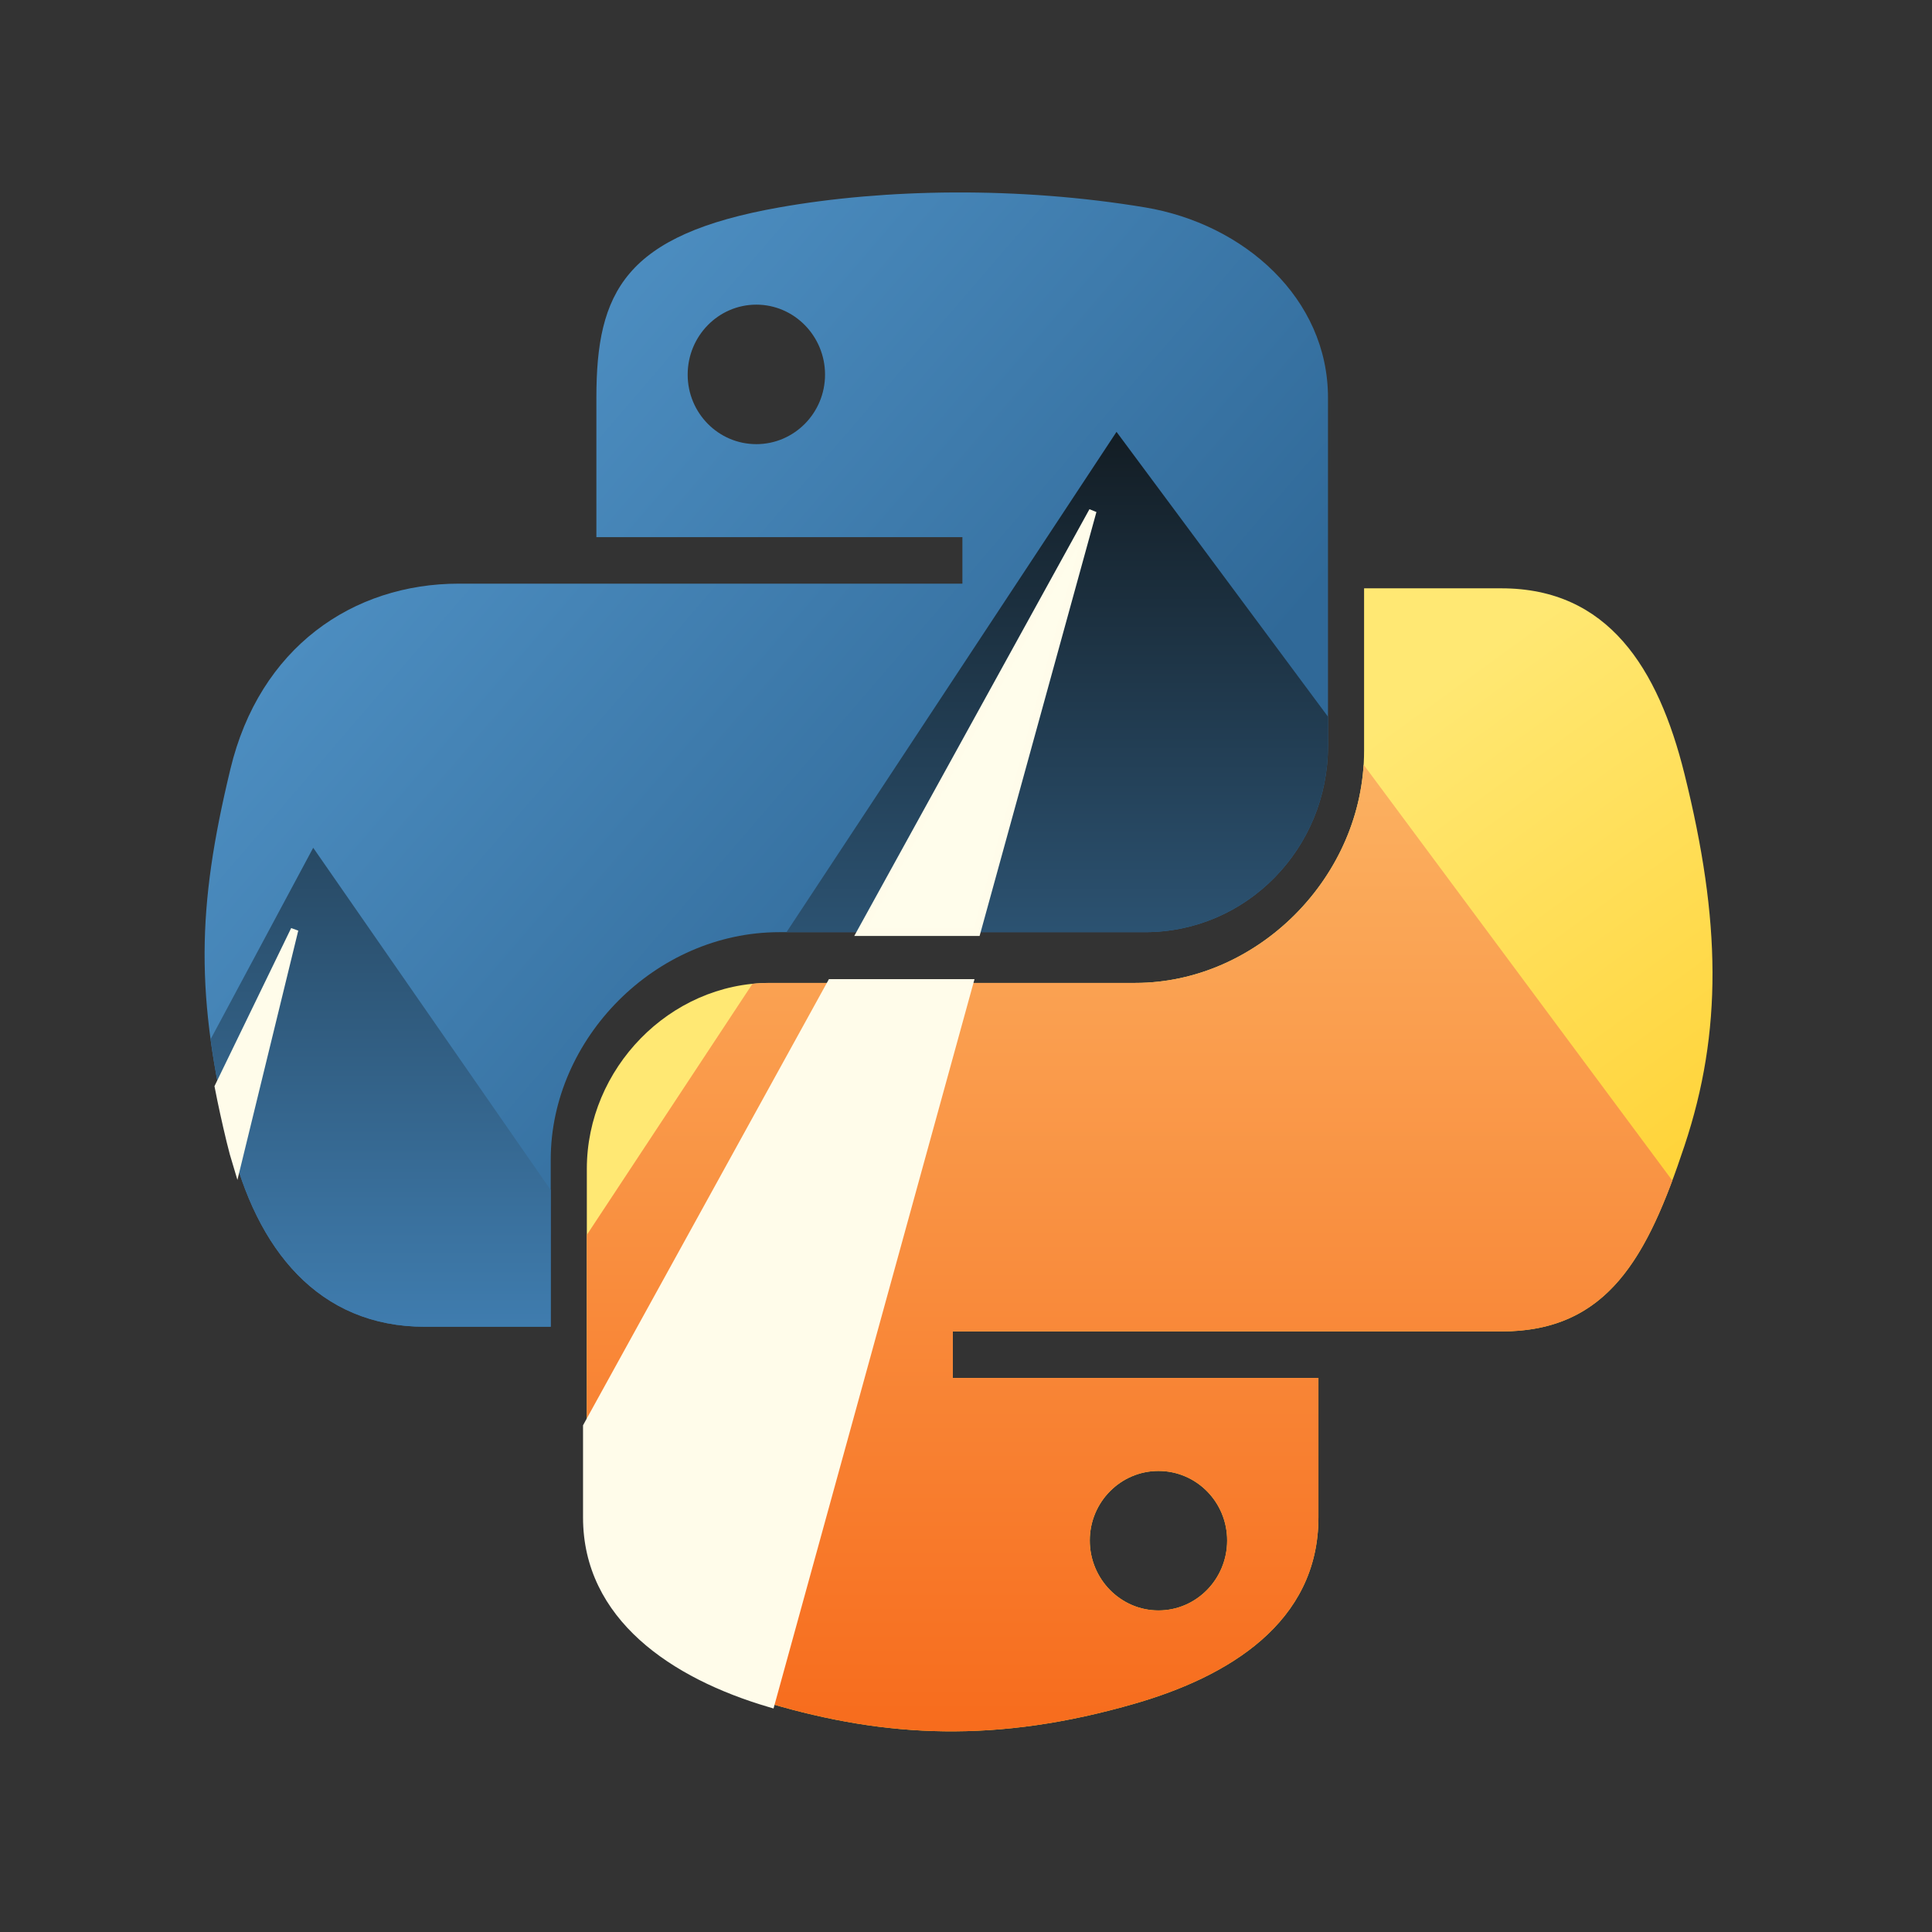 <?xml version="1.0" encoding="UTF-8" standalone="no"?>
<svg
   xmlns:sketch="http://www.bohemiancoding.com/sketch/ns"
   xmlns:dc="http://purl.org/dc/elements/1.1/"
   xmlns:cc="http://creativecommons.org/ns#"
   xmlns:rdf="http://www.w3.org/1999/02/22-rdf-syntax-ns#"
   xmlns:svg="http://www.w3.org/2000/svg"
   xmlns="http://www.w3.org/2000/svg"
   xmlns:sodipodi="http://sodipodi.sourceforge.net/DTD/sodipodi-0.dtd"
   xmlns:inkscape="http://www.inkscape.org/namespaces/inkscape"
   width="255px"
   height="255px"
   viewBox="0 0 255 255"
   version="1.1"
   id="svg4537"
   inkscape:version="0.91 r13725"
   sodipodi:docname="python-summit.svg">
  <rect x="0" y="0" width="255" height="255" fill="#333333" stroke="none"/>
  <sodipodi:namedview
     pagecolor="#ffffff"
     bordercolor="#666666"
     borderopacity="1"
     objecttolerance="10"
     gridtolerance="10"
     guidetolerance="10"
     inkscape:pageopacity="0"
     inkscape:pageshadow="2"
     inkscape:window-width="1920"
     inkscape:window-height="1065"
     id="namedview4579"
     showgrid="false"
     inkscape:zoom="1.2478355"
     inkscape:cx="232.01045"
     inkscape:cy="111.55736"
     inkscape:window-x="0"
     inkscape:window-y="15"
     inkscape:window-maximized="0"
     inkscape:current-layer="svg4537" />
  <!-- Generator: Sketch 3.3.3 (12072) - http://www.bohemiancoding.com/sketch -->
  <title
     id="title4539">Swiss Python Summit</title>
  <desc
     id="desc4541">Created with Sketch.</desc>
  <defs
     id="defs4543">
    <linearGradient
       x1="50%"
       y1="82.276%"
       x2="23.443%"
       y2="44.914%"
       id="linearGradient-1">
      <stop
         stop-color="#FFD43B"
         offset="0%"
         id="stop4546" />
      <stop
         stop-color="#FFE873"
         offset="100%"
         id="stop4548" />
    </linearGradient>
    <linearGradient
       x1="1.06341024e-07%"
       y1="9.14856261e-08%"
       x2="74.521%"
       y2="64.11%"
       id="linearGradient-2">
      <stop
         stop-color="#5A9FD4"
         offset="0%"
         id="stop4551" />
      <stop
         stop-color="#306998"
         offset="100%"
         id="stop4553" />
    </linearGradient>
    <linearGradient
       x1="50%"
       y1="0%"
       x2="50%"
       y2="100%"
       id="linearGradient-3">
      <stop
         stop-color="#FBB161"
         offset="0%"
         id="stop4556" />
      <stop
         stop-color="#F76B1C"
         offset="100%"
         id="stop4558" />
    </linearGradient>
    <linearGradient
       x1="50%"
       y1="0%"
       x2="50%"
       y2="100%"
       id="linearGradient-4">
      <stop
         stop-color="#131D24"
         offset="0%"
         id="stop4561" />
      <stop
         stop-color="#3F7CAE"
         offset="100%"
         id="stop4563" />
    </linearGradient>
  </defs>
  <g
     id="Page-1"
     sketch:type="MSPage"
     inkscape:export-filename="/tmp/rect4585.png"
     inkscape:export-xdpi="128.28999"
     inkscape:export-ydpi="128.28999"
     stroke-width="1"
     stroke="none"
     fill-rule="evenodd"
     fill="none">
    <g
       id="Swiss-Python-Summit"
       sketch:type="MSArtboardGroup">
      <g
         id="Logo"
         sketch:type="MSLayerGroup"
         transform="translate(27, 25)">
        <g
           id="snake"
           transform="translate(0.004, 0.4)"
           sketch:type="MSShapeGroup">
          <path
             d="M153.038,52.251 L153.038,73.704 C153.038,90.335 138.937,104.334 122.858,104.334 L74.605,104.334 C61.387,104.334 50.45,115.646 50.45,128.883 L50.45,174.884 C50.45,187.977 61.834,195.677 74.605,199.433 C89.897,203.93 104.561,204.743 122.858,199.433 C135.02,195.912 147.013,188.825 147.013,174.884 L147.013,156.472 L98.76,156.472 L98.76,150.335 L147.013,150.335 L171.168,150.335 C185.208,150.335 190.44,140.542 195.323,125.842 C200.367,110.71 200.152,96.157 195.323,76.744 C191.853,62.767 185.226,52.251 171.168,52.251 L153.038,52.251 L153.038,52.251 Z M125.899,168.747 C130.907,168.747 134.964,172.85 134.964,177.925 C134.964,183.017 130.907,187.159 125.899,187.159 C120.909,187.159 116.834,183.017 116.834,177.925 C116.834,172.85 120.909,168.747 125.899,168.747 L125.899,168.747 Z"
             id="snake-bottom"
             fill="url(#linearGradient-1)" />
          <path
             d="M98.951,0.002 C90.692,0.04 82.805,0.744 75.866,1.972 C55.423,5.584 51.711,13.143 51.711,27.085 L51.711,45.496 L100.021,45.496 L100.021,51.634 L51.711,51.634 L33.581,51.634 C19.54,51.634 7.246,60.073 3.401,76.126 C-1.035,94.528 -1.231,106.011 3.401,125.225 C6.835,139.527 15.036,149.717 29.076,149.717 L45.686,149.717 L45.686,127.646 C45.686,111.7 59.483,97.635 75.866,97.635 L124.119,97.635 C137.552,97.635 148.274,86.576 148.274,73.086 L148.274,27.085 C148.274,13.992 137.23,4.157 124.119,1.972 C115.821,0.591 107.21,-0.037 98.951,0.002 L98.951,0.002 Z M72.825,14.81 C77.815,14.81 81.891,18.952 81.891,24.044 C81.891,29.118 77.815,33.222 72.825,33.222 C67.817,33.222 63.76,29.118 63.76,24.044 C63.76,18.952 67.817,14.81 72.825,14.81 L72.825,14.81 Z"
             id="snake-top"
             fill="url(#linearGradient-2)" />
        </g>
        <g
           id="mountain"
           transform="translate(0, 32)"
           sketch:type="MSShapeGroup">
          <path
             d="M50.453,105.992 L72.316,72.848 C73.071,72.772 73.836,72.734 74.608,72.734 L122.862,72.734 C138.346,72.734 151.996,59.751 152.984,43.937 L193.725,98.818 C189.214,110.939 183.699,118.735 171.172,118.735 L147.017,118.735 L98.763,118.735 L98.763,124.872 L147.017,124.872 L147.017,143.284 C147.017,157.225 135.024,164.312 122.862,167.833 C104.565,173.143 89.9,172.33 74.608,167.833 C61.838,164.077 50.453,156.377 50.453,143.284 L50.453,105.992 L50.453,105.992 Z M125.902,137.147 C130.91,137.147 134.967,141.25 134.967,146.325 C134.967,151.417 130.91,155.559 125.902,155.559 C120.912,155.559 116.837,151.417 116.837,146.325 C116.837,141.25 120.912,137.147 125.902,137.147 Z"
             id="bottom"
             fill="url(#linearGradient-3)" />
          <path
             d="M45.69,100.075 L14.34,54.895 L0.791,80.179 C1.354,84.319 2.222,88.72 3.404,93.625 C6.838,107.927 15.039,118.117 29.08,118.117 L45.69,118.117 L45.69,100.075 Z M76.81,66.035 L120.367,0 L148.278,37.597 L148.278,41.486 C148.278,54.976 137.555,66.035 124.123,66.035 L76.81,66.035 Z"
             id="top"
             fill="url(#linearGradient-4)" />
        </g>
        <g
           id="rays"
           transform="translate(1, 42)"
           sketch:type="MSShapeGroup"
           stroke="#FFFCEA">
          <path
             d="M81.702,62.734 L49.453,121.25 L49.453,133.284 C49.453,146.377 60.838,154.077 73.608,157.833 C73.656,157.847 73.703,157.861 73.75,157.875 L99.967,62.734 L81.702,62.734 L81.702,62.734 Z"
             id="path4575"
             fill="#FFFCEA" />
          <path
             d="M85.598,56.035 L116.232,0.448 L100.915,56.035 L85.598,56.035 Z"
             id="top-right"
             fill="#FFFDEB" />
          <path
             d="M0.83,76.432 L10.881,55.712 L3.282,86.849 C2.961,85.8 2.669,84.725 2.404,83.625 C1.797,81.105 1.273,78.718 0.83,76.432 Z"
             id="left"
             fill="#FFFCEA" />
        </g>
      </g>
    </g>
  </g>
</svg>
